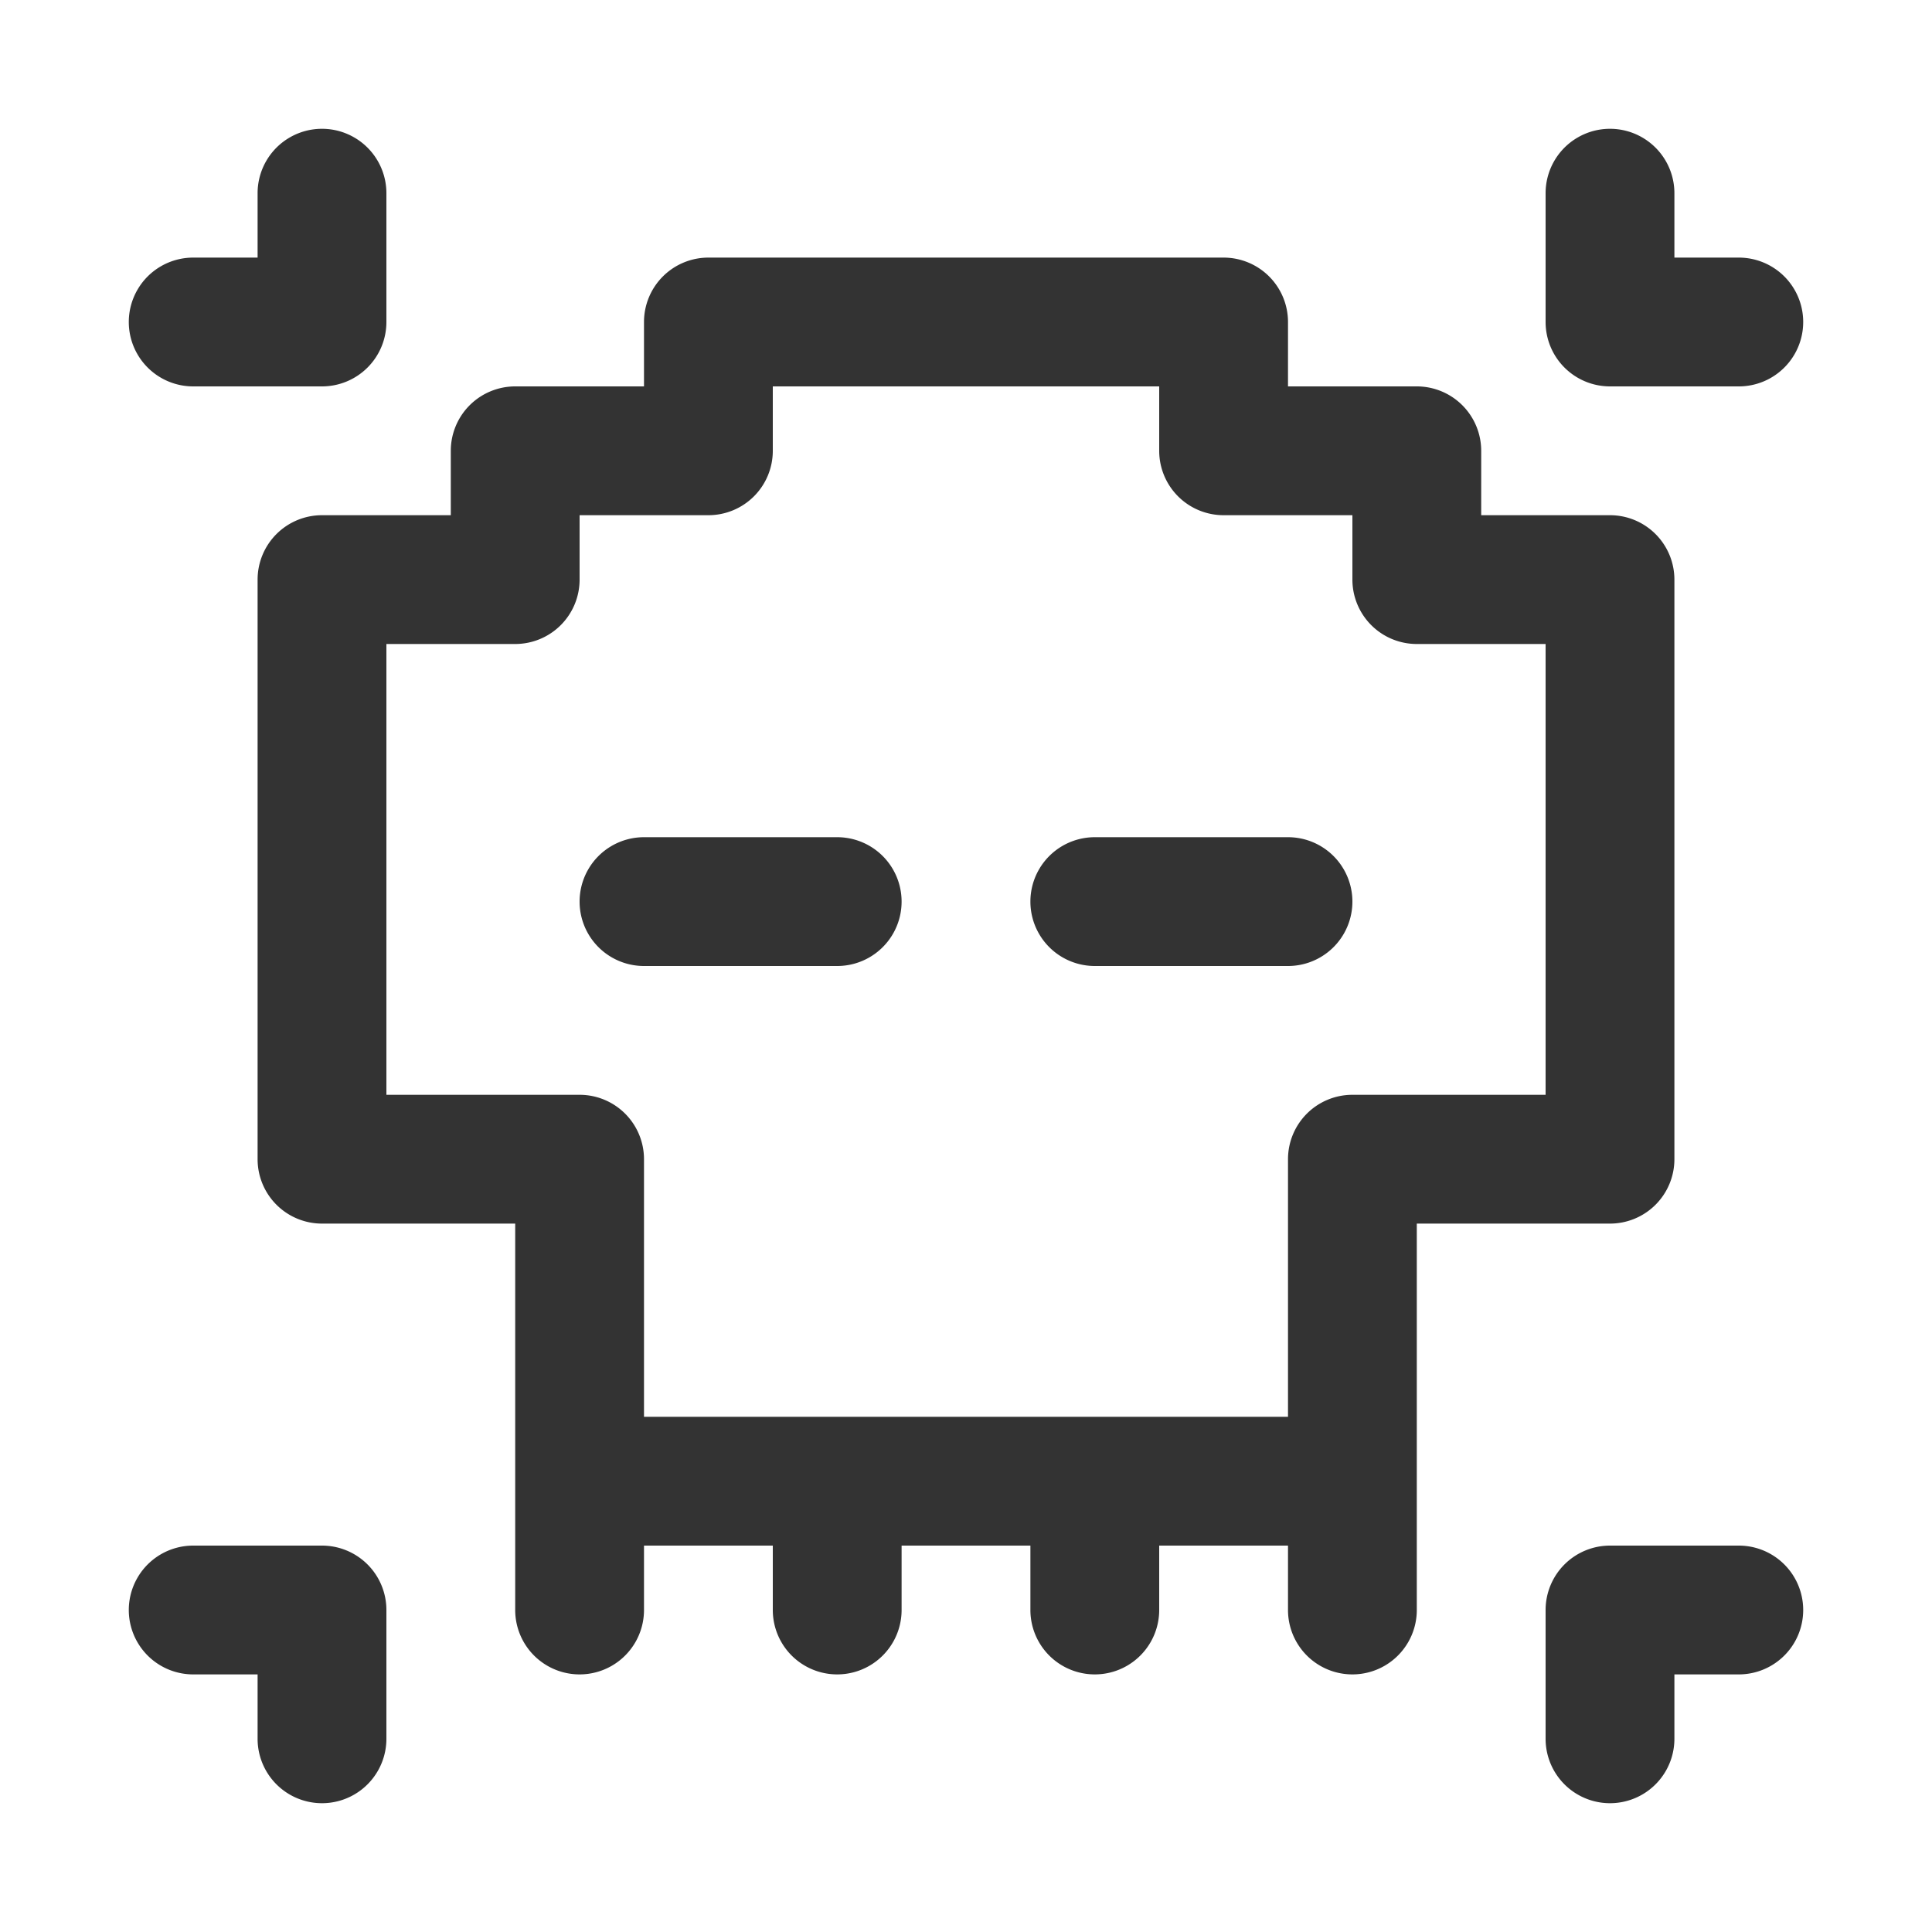 <svg xmlns="http://www.w3.org/2000/svg" viewBox="0 0 30 30"><style>.st2{fill:#333}</style><g id="Layer_1"><path class="st2" d="M3 6h2a1 1 0 0 0 1-1V3a1 1 0 0 0-2 0v1H3a1 1 0 0 0 0 2zM25 6h2a1 1 0 1 0 0-2h-1V3a1 1 0 1 0-2 0v2a1 1 0 0 0 1 1zM27 24h-2a1 1 0 0 0-1 1v2a1 1 0 1 0 2 0v-1h1a1 1 0 1 0 0-2zM5 24H3a1 1 0 1 0 0 2h1v1a1 1 0 1 0 2 0v-2a1 1 0 0 0-1-1zM26 18V9a1 1 0 0 0-1-1h-2V7a1 1 0 0 0-1-1h-2V5a1 1 0 0 0-1-1h-8a1 1 0 0 0-1 1v1H8a1 1 0 0 0-1 1v1H5a1 1 0 0 0-1 1v9a1 1 0 0 0 1 1h3v6a1 1 0 1 0 2 0v-1h2v1a1 1 0 1 0 2 0v-1h2v1a1 1 0 1 0 2 0v-1h2v1a1 1 0 1 0 2 0v-6h3a1 1 0 0 0 1-1zm-2-1h-3a1 1 0 0 0-1 1v4H10v-4a1 1 0 0 0-1-1H6v-7h2a1 1 0 0 0 1-1V8h2a1 1 0 0 0 1-1V6h6v1a1 1 0 0 0 1 1h2v1a1 1 0 0 0 1 1h2v7z"/><path class="st2" d="M13 13h-3a1 1 0 0 0 0 2h3a1 1 0 0 0 0-2zM20 13h-3a1 1 0 1 0 0 2h3a1 1 0 1 0 0-2z"/></g></svg>
